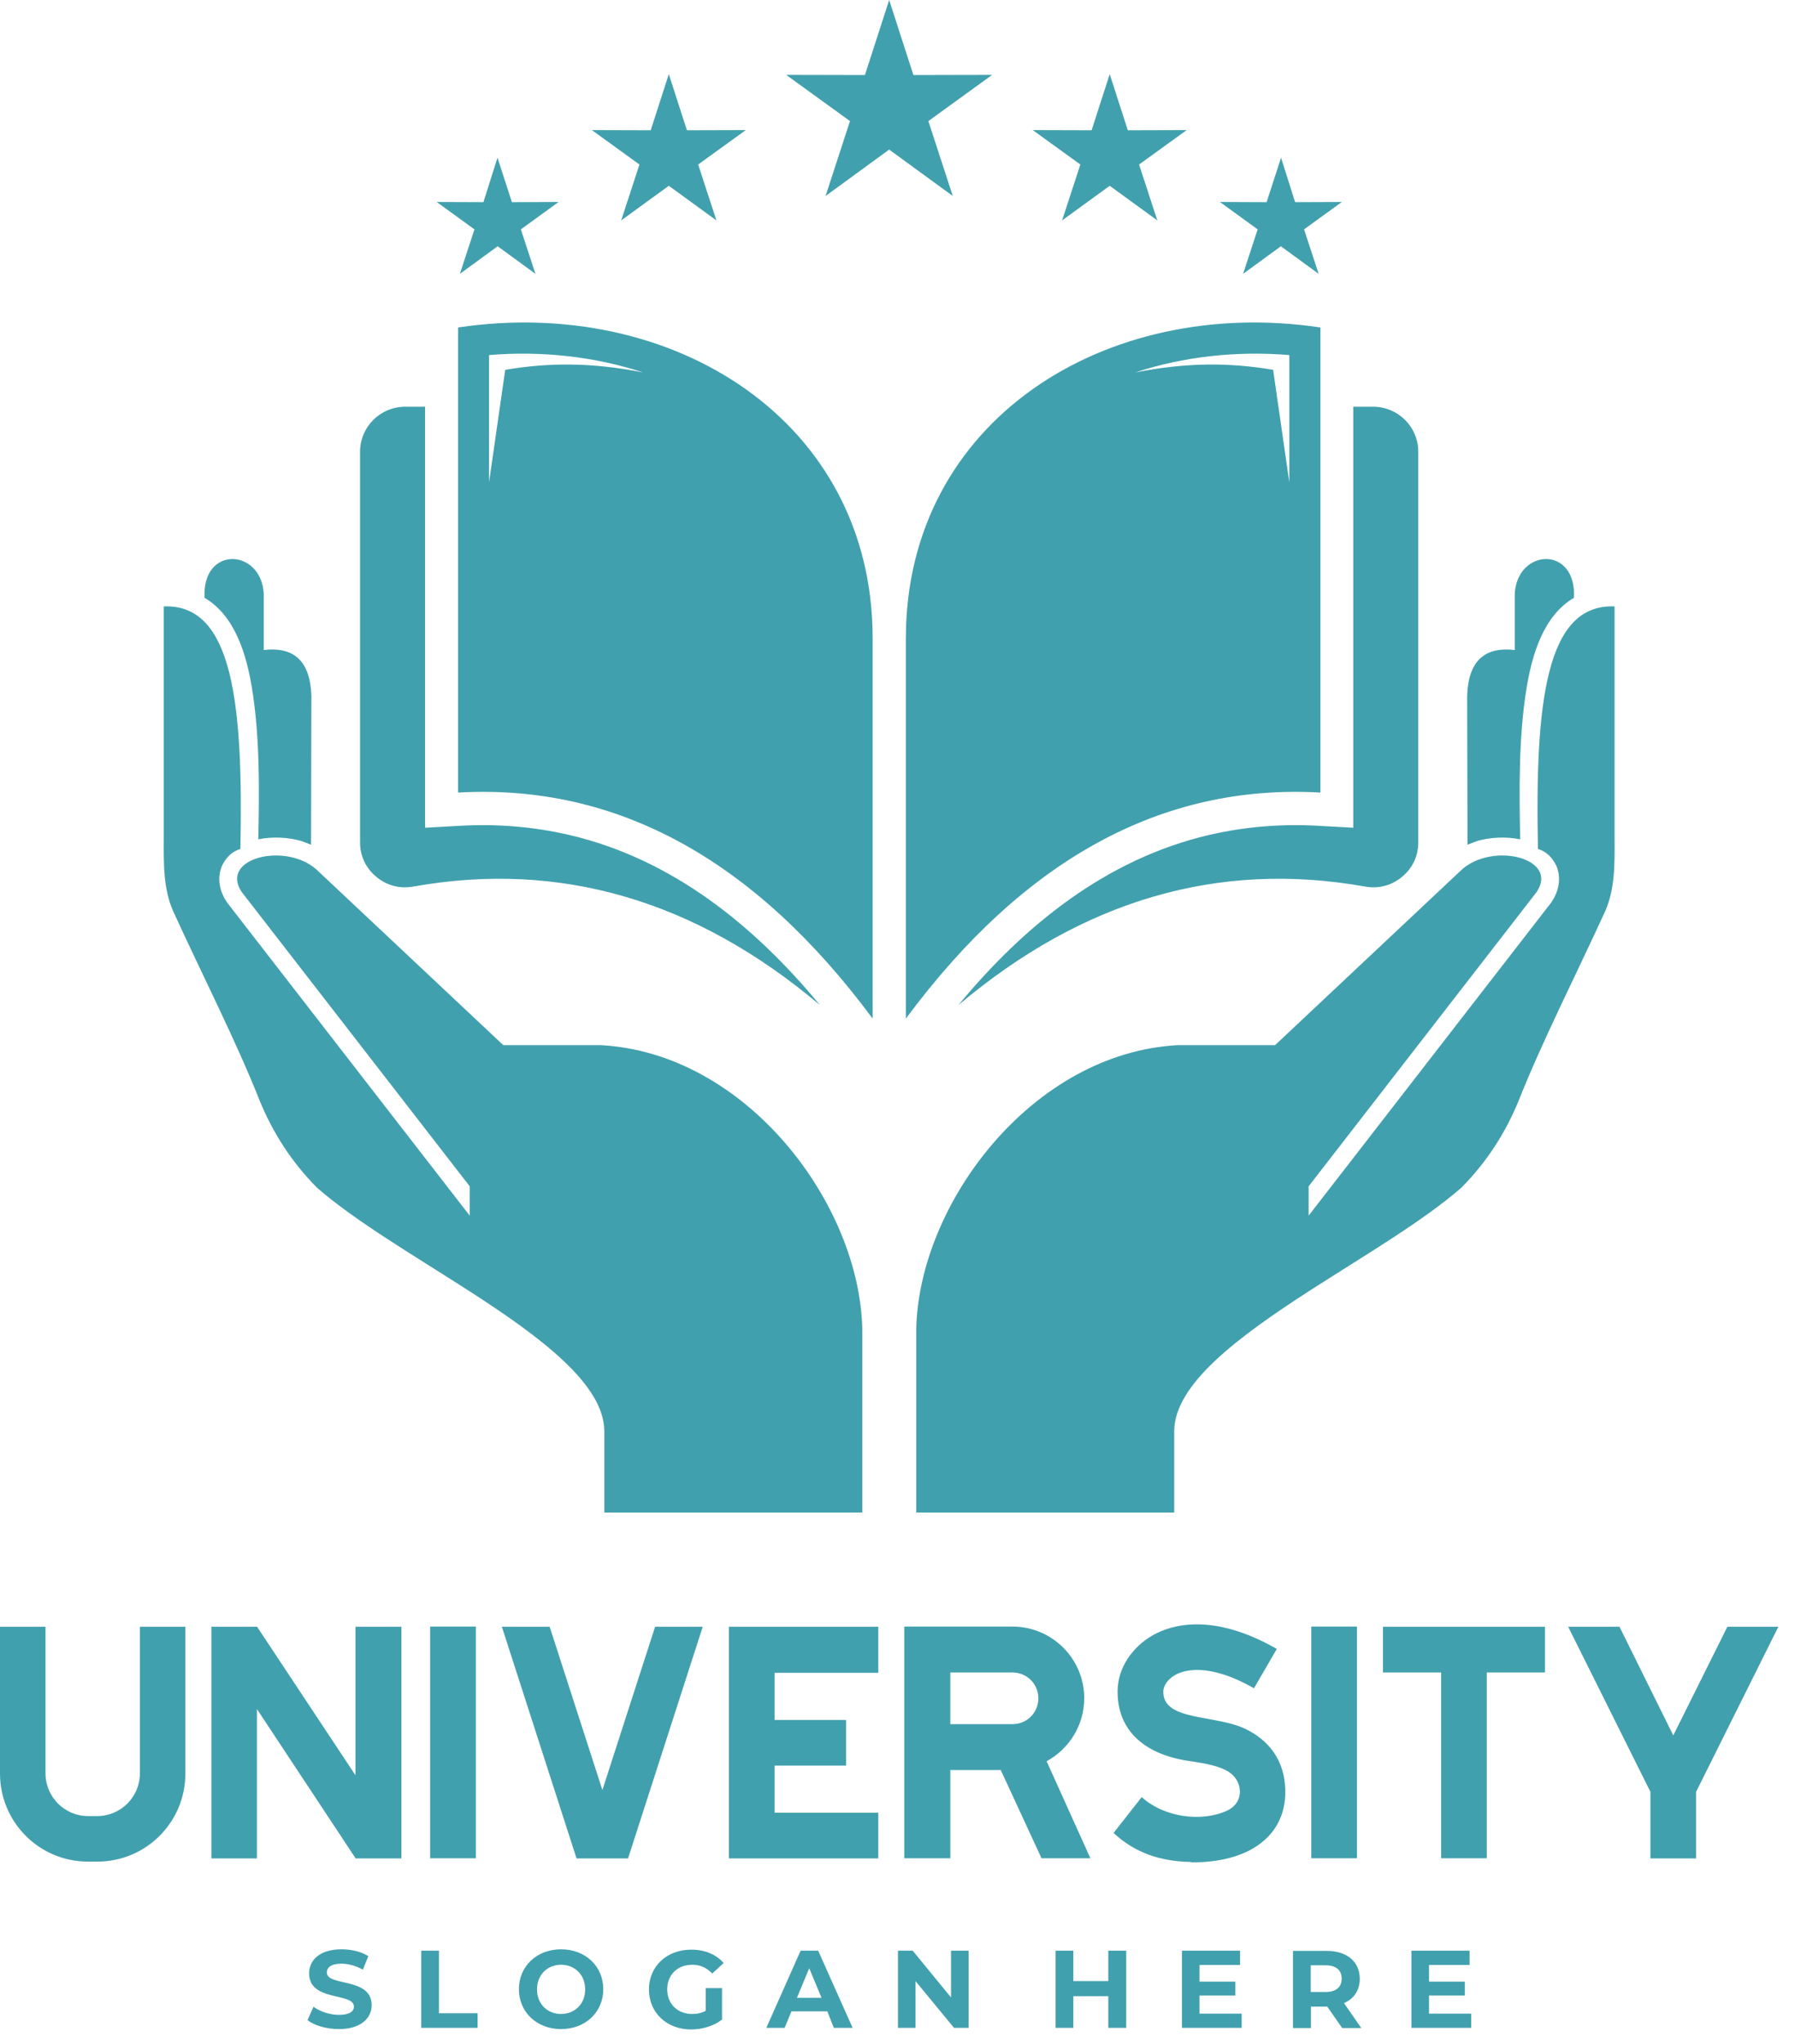 <svg width="94" height="107" viewBox="0 0 94 107" fill="none" xmlns="http://www.w3.org/2000/svg">
<path fill-rule="evenodd" clip-rule="evenodd" d="M23.991 17.144V41.493C32.273 41.024 39.506 44.972 45.699 53.328V33.423C45.699 22.021 35.236 15.469 23.991 17.144ZM33.681 19.5C31.169 18.672 28.398 18.359 25.61 18.589V25.251L26.457 19.362C28.748 18.975 30.984 18.966 33.681 19.5ZM69.147 17.144V41.493C60.864 41.024 53.631 44.972 47.438 53.328V33.423C47.438 22.021 57.892 15.469 69.147 17.144ZM59.447 19.5C61.959 18.672 64.729 18.359 67.518 18.589V25.251L66.671 19.362C64.389 18.975 62.153 18.966 59.447 19.5ZM70.877 21.294H71.916C73.214 21.294 74.272 22.352 74.272 23.65V44.098C74.272 44.815 73.978 45.441 73.426 45.901C72.874 46.361 72.211 46.536 71.502 46.417C63.828 45.045 56.723 47.107 50.19 52.619C53.622 48.46 57.92 44.981 63.285 43.72C65.171 43.279 67.104 43.122 69.036 43.233L70.867 43.334V21.294H70.877ZM76.849 44.227L76.831 36.432C76.895 34.518 77.824 33.855 79.324 34.03V31.095C79.444 28.711 82.564 28.537 82.425 31.297C80.824 32.236 80.235 34.27 79.95 35.981C79.527 38.521 79.554 41.374 79.61 43.941C78.846 43.785 78.018 43.84 77.373 44.024C77.199 44.089 77.024 44.153 76.849 44.227ZM61.49 74.907V79.186H47.981V69.597C48.11 63.027 54.045 55.122 61.683 54.717H66.772L76.564 45.515C78.192 44.079 81.643 44.926 80.475 46.693L68.53 62.107V63.643L81.238 47.245L81.257 47.217C81.616 46.674 81.763 46.03 81.533 45.404L81.496 45.312C81.284 44.889 80.981 44.576 80.539 44.447C80.383 36.828 80.935 31.601 84.551 31.748V43.785C84.561 45.312 84.57 46.527 84.064 47.696C82.554 50.999 80.751 54.533 79.536 57.607C78.846 59.291 77.87 60.828 76.527 62.18C74.539 63.919 71.429 65.742 68.539 67.6C64.84 69.993 61.518 72.459 61.49 74.907ZM16.288 44.227L16.307 36.432C16.242 34.518 15.313 33.855 13.813 34.03V31.095C13.693 28.711 10.574 28.537 10.712 31.297C12.313 32.236 12.902 34.27 13.187 35.981C13.61 38.521 13.583 41.374 13.527 43.941C14.291 43.785 15.12 43.84 15.764 44.024C15.938 44.089 16.113 44.153 16.288 44.227ZM31.647 74.907V79.186H45.156V69.597C45.027 63.027 39.092 55.122 31.454 54.717H26.356L16.564 45.515C14.935 44.079 11.485 44.926 12.653 46.693L24.598 62.107V63.643L11.889 47.245L11.871 47.217C11.512 46.674 11.365 46.03 11.595 45.404L11.632 45.312C11.844 44.889 12.147 44.576 12.589 44.447C12.745 36.828 12.193 31.601 8.577 31.748V43.785C8.567 45.312 8.558 46.527 9.064 47.696C10.574 50.999 12.377 54.533 13.592 57.607C14.282 59.291 15.258 60.828 16.601 62.18C18.589 63.919 21.699 65.742 24.589 67.6C28.297 69.993 31.619 72.459 31.647 74.907ZM46.564 0L47.834 3.929L51.956 3.92L48.616 6.34L49.895 10.261L46.564 7.831L43.233 10.261L44.512 6.34L41.171 3.92L45.294 3.929L46.564 0ZM35.024 3.883L35.972 6.819L39.055 6.81L36.561 8.613L37.518 11.54L35.024 9.727L32.53 11.54L33.487 8.613L30.994 6.81L34.076 6.819L35.024 3.883ZM26.052 8.255L26.806 10.583L29.254 10.573L27.276 12.009L28.04 14.337L26.061 12.893L24.083 14.337L24.846 12.009L22.868 10.573L25.316 10.583L26.052 8.255ZM58.113 3.883L57.165 6.819L54.082 6.81L56.576 8.613L55.619 11.54L58.113 9.727L60.607 11.54L59.65 8.613L62.144 6.81L59.061 6.819L58.113 3.883ZM67.085 8.255L66.331 10.583L63.883 10.573L65.861 12.009L65.097 14.337L67.076 12.893L69.055 14.337L68.291 12.009L70.269 10.573L67.821 10.583L67.085 8.255ZM22.251 21.294H21.212C19.914 21.294 18.856 22.352 18.856 23.65V44.098C18.856 44.815 19.15 45.441 19.702 45.901C20.255 46.361 20.917 46.536 21.626 46.417C29.3 45.045 36.405 47.107 42.938 52.619C39.506 48.46 35.208 44.981 29.843 43.72C27.957 43.279 26.024 43.122 24.092 43.233L22.261 43.334V21.294H22.251Z" fill="#41A0AE"/>
<path d="M93.128 85.166H90.459L87.625 90.853L84.809 85.166H82.122L86.428 93.808V97.295H88.821V93.808L93.128 85.166ZM80.907 85.166H72.422V87.559H75.469V97.286H77.861V87.559H80.907V85.166ZM68.668 97.286H71.061V85.157H68.668V97.286ZM65.364 90.587C63.772 89.722 60.892 90.163 60.92 88.553C60.92 88.295 61.113 87.927 61.545 87.688C61.969 87.449 63.257 87.007 65.668 88.387L66.864 86.326C63.496 84.403 61.343 85.056 60.358 85.617C59.254 86.252 58.536 87.357 58.527 88.516C58.499 90.55 59.88 91.801 62.116 92.169C62.815 92.28 63.662 92.381 64.242 92.703C65.088 93.145 65.226 94.341 64.26 94.792C62.944 95.4 60.975 95.16 59.788 94.084L58.315 95.961C59.153 96.734 60.349 97.442 62.346 97.479C62.373 97.479 62.392 97.498 62.41 97.498C65.346 97.516 67.214 96.182 67.306 93.982C67.361 92.455 66.68 91.277 65.364 90.587ZM49.766 87.559H53.024C53.779 87.559 54.377 88.166 54.377 88.912C54.377 89.657 53.788 90.264 53.024 90.264H49.766V87.559ZM54.542 97.286H57.101L54.809 92.206C55.978 91.571 56.779 90.329 56.779 88.903C56.779 86.841 55.094 85.157 53.024 85.157H49.766H47.355V97.286H49.766V92.666H52.407L54.542 97.286ZM45.993 87.559V85.166H38.171V97.295H45.993V94.903H40.564V92.436H44.309V90.044H40.564V87.578H45.993V87.559ZM34.306 85.166L31.546 93.715L28.785 85.166H26.282L30.193 97.295H32.889L36.8 85.166H34.306ZM22.527 97.286H24.92V85.157H22.527V97.286ZM18.616 85.166V92.942L13.463 85.166H11.07V97.295H13.454V89.473L18.626 97.295H21.018V85.166H18.616ZM7.325 85.166V92.85C7.325 94.074 6.322 95.077 5.098 95.077H4.61C3.386 95.077 2.383 94.074 2.383 92.85V85.166H0V92.85C0 95.399 2.061 97.461 4.61 97.461H5.098C7.647 97.461 9.708 95.399 9.708 92.85V85.166H7.325Z" fill="#41A0AE"/>
<path d="M74.834 105.41V104.472H76.711V103.745H74.834V102.871H76.959V102.125H73.913V106.165H77.042V105.42H74.834V105.41ZM70.26 103.588C70.26 104.03 69.975 104.288 69.404 104.288H68.64V102.889H69.404C69.975 102.889 70.26 103.147 70.26 103.588ZM71.281 106.165L70.38 104.867C70.904 104.647 71.208 104.196 71.208 103.598C71.208 102.696 70.536 102.134 69.459 102.134H67.711V106.174H68.65V105.051H69.459H69.505L70.287 106.174H71.281V106.165ZM62.815 105.41V104.472H64.692V103.745H62.815V102.871H64.941V102.125H61.895V106.165H65.024V105.42H62.815V105.41ZM58.039 102.125V103.717H56.208V102.125H55.279V106.165H56.208V104.509H58.039V106.165H58.978V102.125H58.039ZM49.803 102.125V104.573L47.797 102.125H47.024V106.165H47.944V103.717L49.96 106.165H50.723V102.125H49.803ZM41.733 104.591L42.377 103.045L43.021 104.591H41.733ZM43.665 106.165H44.65L42.846 102.125H41.926L40.131 106.165H41.089L41.447 105.3H43.325L43.665 106.165ZM36.975 105.263C36.736 105.392 36.506 105.438 36.248 105.438C35.475 105.438 34.941 104.904 34.941 104.15C34.941 103.386 35.475 102.861 36.257 102.861C36.662 102.861 37.003 103.009 37.297 103.321L37.895 102.769C37.5 102.318 36.911 102.07 36.202 102.07C34.914 102.07 33.984 102.944 33.984 104.159C33.984 105.374 34.923 106.248 36.184 106.248C36.763 106.248 37.371 106.073 37.812 105.732V104.085H36.957V105.263H36.975ZM29.383 105.438C28.665 105.438 28.122 104.913 28.122 104.15C28.122 103.386 28.665 102.861 29.383 102.861C30.101 102.861 30.644 103.386 30.644 104.15C30.644 104.913 30.101 105.438 29.383 105.438ZM29.383 106.229C30.653 106.229 31.592 105.346 31.592 104.14C31.592 102.935 30.653 102.052 29.383 102.052C28.113 102.052 27.174 102.935 27.174 104.14C27.174 105.346 28.113 106.229 29.383 106.229ZM22.058 106.165H25.012V105.401H22.988V102.125H22.058V106.165ZM17.751 106.229C18.902 106.229 19.463 105.65 19.463 104.978C19.463 103.496 17.116 104.012 17.116 103.266C17.116 103.009 17.328 102.806 17.88 102.806C18.239 102.806 18.626 102.907 19.003 103.119L19.288 102.41C18.911 102.171 18.395 102.052 17.889 102.052C16.739 102.052 16.187 102.622 16.187 103.312C16.187 104.812 18.534 104.297 18.534 105.051C18.534 105.3 18.313 105.484 17.751 105.484C17.264 105.484 16.758 105.309 16.417 105.061L16.104 105.76C16.463 106.045 17.107 106.229 17.751 106.229Z" fill="#41A0AE"/>
</svg>

